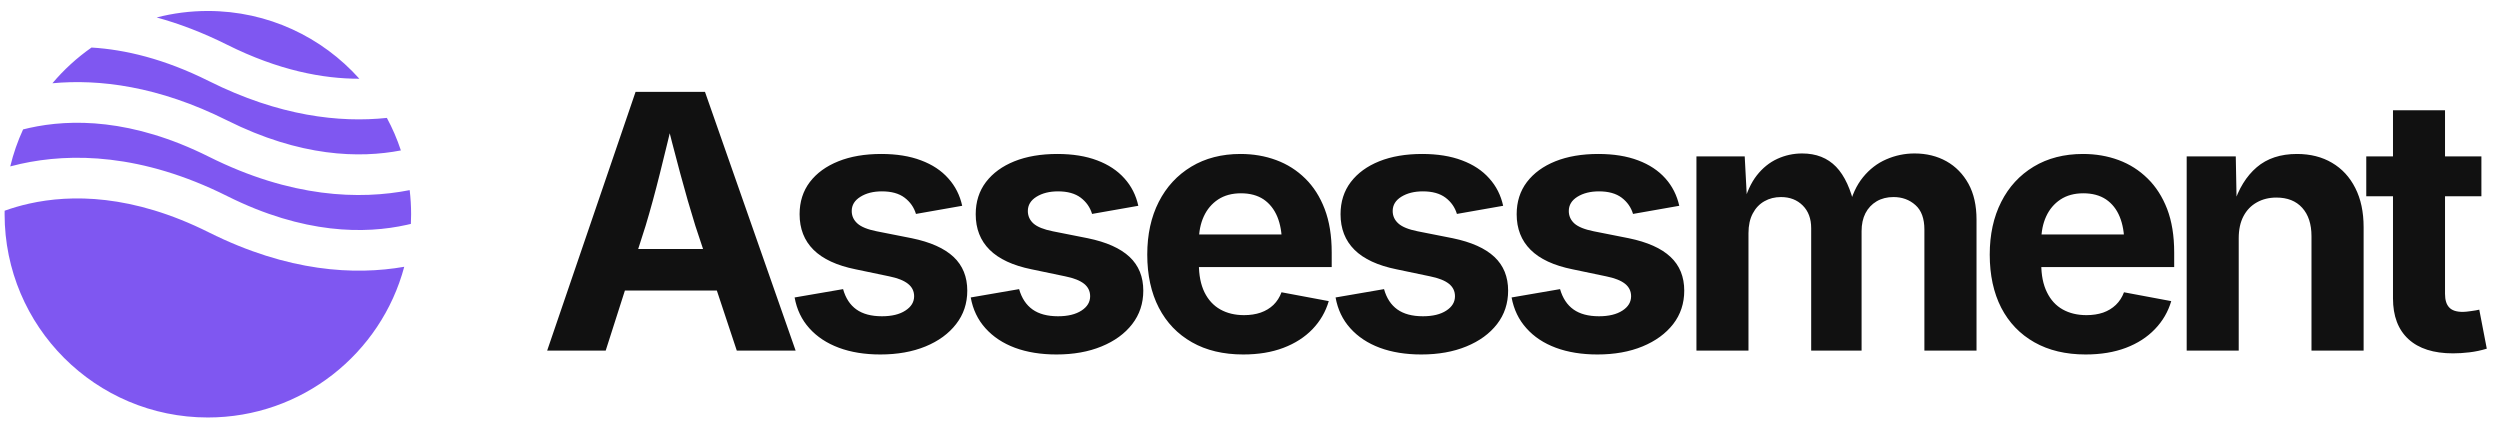 
      <svg data-logo="logo" xmlns="http://www.w3.org/2000/svg" viewBox="0 0 246 43">
        <g id="logogram" transform="translate(0, 1) rotate(0) "><path fill-rule="evenodd" clip-rule="evenodd" d="M9.005 3.678C7.575 4.678 6.281 5.861 5.158 7.192C9.747 6.766 15.578 7.462 22.347 10.847C29.576 14.461 35.396 14.583 39.447 13.802C39.08 12.689 38.617 11.619 38.069 10.602C33.432 11.091 27.487 10.444 20.558 6.98C16.159 4.78 12.28 3.874 9.005 3.678ZM35.36 6.747C31.698 2.655 26.376 0.08 20.453 0.08C18.713 0.08 17.025 0.302 15.416 0.719C17.596 1.314 19.91 2.184 22.347 3.402C27.42 5.938 31.799 6.755 35.36 6.747ZM40.313 17.708C35.419 18.674 28.661 18.476 20.558 14.424C12.983 10.636 6.953 10.684 2.887 11.588C2.677 11.634 2.472 11.684 2.272 11.735C1.739 12.892 1.314 14.11 1.009 15.374C1.335 15.287 1.672 15.205 2.019 15.127C6.952 14.031 13.923 14.079 22.347 18.291C29.923 22.079 35.952 22.031 40.019 21.127C40.158 21.096 40.295 21.064 40.43 21.032C40.445 20.716 40.453 20.399 40.453 20.08C40.453 19.277 40.405 18.486 40.313 17.708ZM39.777 25.252C34.931 26.099 28.37 25.774 20.558 21.869C12.983 18.081 6.953 18.129 2.887 19.032C1.984 19.233 1.172 19.477 0.456 19.735C0.454 19.85 0.453 19.965 0.453 20.08C0.453 31.126 9.407 40.08 20.453 40.08C29.71 40.08 37.498 33.791 39.777 25.252Z" fill="#7F57F1"/></g>
        <g id="logotype" transform="translate(47, 8.5)"><path fill="#111111" d="M12.60 26L6.84 26L15.54 0.54L22.37 0.54L31.29 26L25.50 26L21.42 13.71Q20.68 11.34 19.92 8.51Q19.16 5.68 18.32 2.33L18.32 2.33L19.45 2.33Q18.65 5.70 17.94 8.54Q17.23 11.39 16.53 13.71L16.53 13.71L12.60 26ZM25.86 20.09L12.27 20.09L12.27 16.00L25.86 16.00L25.86 20.09ZM39.63 26.38L39.63 26.38Q37.32 26.38 35.55 25.72Q33.77 25.06 32.64 23.80Q31.51 22.55 31.19 20.77L31.19 20.77L35.96 19.95Q36.33 21.28 37.27 21.95Q38.21 22.62 39.78 22.62L39.78 22.62Q41.24 22.62 42.09 22.06Q42.95 21.51 42.95 20.65L42.95 20.65Q42.95 19.90 42.34 19.42Q41.73 18.94 40.49 18.69L40.49 18.69L37.19 18.00Q34.42 17.44 33.05 16.08Q31.68 14.72 31.68 12.58L31.68 12.58Q31.68 10.74 32.69 9.41Q33.70 8.09 35.50 7.37Q37.29 6.65 39.72 6.65L39.72 6.65Q41.97 6.65 43.63 7.28Q45.29 7.90 46.31 9.05Q47.34 10.19 47.68 11.75L47.68 11.75L43.13 12.55Q42.84 11.58 42.01 10.95Q41.19 10.33 39.78 10.33L39.78 10.33Q38.52 10.33 37.67 10.86Q36.81 11.39 36.81 12.26L36.81 12.26Q36.81 12.99 37.37 13.49Q37.92 13.99 39.27 14.26L39.27 14.26L42.71 14.94Q45.48 15.51 46.83 16.78Q48.18 18.05 48.18 20.10L48.18 20.10Q48.18 21.98 47.08 23.39Q45.99 24.80 44.07 25.59Q42.14 26.38 39.63 26.38ZM56.96 26.38L56.96 26.38Q54.65 26.38 52.87 25.72Q51.10 25.06 49.97 23.80Q48.84 22.55 48.52 20.77L48.52 20.77L53.28 19.95Q53.66 21.28 54.60 21.95Q55.54 22.62 57.11 22.62L57.11 22.62Q58.56 22.62 59.42 22.06Q60.27 21.51 60.27 20.65L60.27 20.65Q60.27 19.90 59.67 19.42Q59.06 18.94 57.81 18.69L57.81 18.69L54.51 18.00Q51.75 17.44 50.38 16.08Q49.01 14.72 49.01 12.58L49.01 12.58Q49.01 10.74 50.02 9.41Q51.03 8.09 52.82 7.37Q54.62 6.65 57.04 6.65L57.04 6.65Q59.30 6.65 60.96 7.28Q62.61 7.90 63.64 9.05Q64.67 10.19 65.01 11.75L65.01 11.75L60.46 12.55Q60.17 11.58 59.34 10.95Q58.51 10.33 57.11 10.33L57.11 10.33Q55.85 10.33 54.99 10.86Q54.14 11.39 54.14 12.26L54.14 12.26Q54.14 12.99 54.69 13.49Q55.25 13.99 56.60 14.26L56.60 14.26L60.03 14.94Q62.80 15.51 64.15 16.78Q65.50 18.05 65.50 20.10L65.50 20.10Q65.50 21.98 64.41 23.39Q63.32 24.80 61.39 25.59Q59.47 26.38 56.96 26.38ZM75.33 26.38L75.33 26.38Q72.40 26.38 70.29 25.18Q68.17 23.98 67.03 21.78Q65.89 19.57 65.89 16.55L65.89 16.55Q65.89 13.59 67.02 11.37Q68.15 9.15 70.22 7.90Q72.29 6.65 75.07 6.65L75.07 6.65Q76.95 6.65 78.57 7.25Q80.20 7.85 81.43 9.06Q82.66 10.26 83.35 12.07Q84.04 13.88 84.04 16.34L84.04 16.34L84.04 17.78L68.00 17.78L68.00 14.57L81.53 14.57L79.14 15.42Q79.14 13.93 78.69 12.83Q78.23 11.73 77.34 11.12Q76.44 10.52 75.11 10.52L75.11 10.52Q73.79 10.52 72.86 11.13Q71.93 11.75 71.45 12.80Q70.97 13.85 70.97 15.20L70.97 15.20L70.97 17.47Q70.97 19.13 71.52 20.26Q72.08 21.39 73.08 21.95Q74.08 22.51 75.41 22.51L75.41 22.51Q76.32 22.51 77.05 22.26Q77.79 22.00 78.31 21.50Q78.83 20.99 79.10 20.26L79.10 20.26L83.75 21.13Q83.29 22.70 82.15 23.89Q81.00 25.08 79.28 25.73Q77.57 26.38 75.33 26.38ZM92.86 26.38L92.86 26.38Q90.55 26.38 88.77 25.72Q87.00 25.06 85.87 23.80Q84.74 22.55 84.42 20.77L84.42 20.77L89.19 19.95Q89.56 21.28 90.50 21.95Q91.44 22.62 93.01 22.62L93.01 22.62Q94.47 22.62 95.32 22.06Q96.17 21.51 96.17 20.65L96.17 20.65Q96.17 19.90 95.57 19.42Q94.96 18.94 93.71 18.69L93.71 18.69L90.42 18.00Q87.65 17.44 86.28 16.08Q84.91 14.72 84.91 12.58L84.91 12.58Q84.91 10.74 85.92 9.41Q86.93 8.09 88.72 7.37Q90.52 6.65 92.94 6.65L92.94 6.65Q95.20 6.65 96.86 7.28Q98.52 7.90 99.54 9.05Q100.57 10.19 100.91 11.75L100.91 11.75L96.36 12.55Q96.07 11.58 95.24 10.95Q94.41 10.33 93.01 10.33L93.01 10.33Q91.75 10.33 90.89 10.86Q90.04 11.39 90.04 12.26L90.04 12.26Q90.04 12.99 90.60 13.49Q91.15 13.99 92.50 14.26L92.50 14.26L95.94 14.94Q98.70 15.51 100.05 16.78Q101.40 18.05 101.40 20.10L101.40 20.10Q101.40 21.98 100.31 23.39Q99.22 24.80 97.29 25.59Q95.37 26.38 92.86 26.38ZM110.19 26.38L110.19 26.38Q107.88 26.38 106.10 25.72Q104.32 25.06 103.20 23.80Q102.07 22.55 101.74 20.77L101.74 20.77L106.51 19.95Q106.89 21.28 107.83 21.95Q108.77 22.62 110.34 22.62L110.34 22.62Q111.79 22.62 112.65 22.06Q113.50 21.51 113.50 20.65L113.50 20.65Q113.50 19.90 112.90 19.42Q112.29 18.94 111.04 18.69L111.04 18.69L107.74 18.00Q104.97 17.44 103.61 16.08Q102.24 14.72 102.24 12.58L102.24 12.58Q102.24 10.74 103.25 9.41Q104.26 8.09 106.05 7.37Q107.85 6.65 110.27 6.65L110.27 6.65Q112.53 6.65 114.19 7.28Q115.84 7.90 116.87 9.05Q117.89 10.19 118.24 11.75L118.24 11.75L113.69 12.55Q113.40 11.58 112.57 10.95Q111.74 10.33 110.34 10.33L110.34 10.33Q109.08 10.33 108.22 10.86Q107.37 11.39 107.37 12.26L107.37 12.26Q107.37 12.99 107.92 13.49Q108.48 13.99 109.83 14.26L109.83 14.26L113.26 14.94Q116.03 15.51 117.38 16.78Q118.73 18.05 118.73 20.10L118.73 20.10Q118.73 21.98 117.64 23.39Q116.54 24.80 114.62 25.59Q112.70 26.38 110.19 26.38ZM125.05 26L119.93 26L119.93 6.89L124.68 6.89L124.93 11.64L124.56 11.64Q125.00 9.88 125.86 8.77Q126.73 7.66 127.89 7.13Q129.05 6.60 130.33 6.60L130.33 6.60Q132.40 6.60 133.67 7.91Q134.93 9.22 135.53 11.95L135.53 11.95L134.93 11.95Q135.36 10.12 136.32 8.94Q137.29 7.75 138.61 7.18Q139.94 6.60 141.39 6.60L141.39 6.60Q143.15 6.60 144.53 7.37Q145.90 8.14 146.70 9.59Q147.49 11.03 147.49 13.11L147.49 13.11L147.49 26L142.36 26L142.36 14.09Q142.36 12.46 141.48 11.68Q140.60 10.89 139.32 10.89L139.32 10.89Q138.37 10.89 137.66 11.31Q136.95 11.73 136.56 12.48Q136.18 13.23 136.18 14.24L136.18 14.24L136.18 26L131.22 26L131.22 13.95Q131.22 12.55 130.39 11.72Q129.56 10.89 128.25 10.89L128.25 10.89Q127.34 10.89 126.62 11.30Q125.89 11.71 125.47 12.51Q125.05 13.30 125.05 14.45L125.05 14.45L125.05 26ZM158.22 26.38L158.22 26.38Q155.30 26.38 153.18 25.18Q151.06 23.98 149.92 21.78Q148.79 19.57 148.79 16.55L148.79 16.55Q148.79 13.59 149.92 11.37Q151.04 9.15 153.11 7.90Q155.18 6.65 157.97 6.65L157.97 6.65Q159.85 6.65 161.47 7.25Q163.09 7.85 164.32 9.06Q165.55 10.26 166.25 12.07Q166.94 13.88 166.94 16.34L166.94 16.34L166.94 17.78L150.89 17.78L150.89 14.57L164.43 14.57L162.03 15.42Q162.03 13.93 161.58 12.83Q161.13 11.73 160.23 11.12Q159.33 10.52 158.00 10.52L158.00 10.52Q156.68 10.52 155.75 11.13Q154.82 11.75 154.34 12.80Q153.86 13.85 153.86 15.20L153.86 15.20L153.86 17.47Q153.86 19.13 154.42 20.26Q154.97 21.39 155.97 21.95Q156.97 22.51 158.31 22.51L158.31 22.51Q159.21 22.51 159.95 22.26Q160.68 22.00 161.20 21.50Q161.73 20.99 162.00 20.26L162.00 20.26L166.65 21.13Q166.19 22.70 165.04 23.89Q163.90 25.08 162.18 25.73Q160.46 26.38 158.22 26.38ZM173.29 14.94L173.29 14.94L173.29 26L168.17 26L168.17 6.89L173.00 6.89L173.09 11.66L172.78 11.66Q173.53 9.27 175.06 7.96Q176.59 6.65 179.02 6.65L179.02 6.65Q181.00 6.65 182.47 7.52Q183.94 8.38 184.76 10.00Q185.58 11.61 185.58 13.85L185.58 13.85L185.58 26L180.45 26L180.45 14.74Q180.45 12.96 179.54 11.95Q178.63 10.94 177.00 10.94L177.00 10.94Q175.92 10.94 175.08 11.41Q174.23 11.88 173.76 12.77Q173.29 13.66 173.29 14.94ZM185.84 6.89L197.17 6.89L197.17 10.81L185.84 10.81L185.84 6.89ZM188.47 20.86L188.47 2.35L193.59 2.35L193.59 20.41Q193.59 21.32 194.00 21.75Q194.40 22.19 195.34 22.19L195.34 22.19Q195.63 22.19 196.16 22.11Q196.69 22.04 196.96 21.97L196.96 21.97L197.70 25.81Q196.84 26.07 195.99 26.17Q195.15 26.27 194.38 26.27L194.38 26.27Q191.51 26.27 189.99 24.87Q188.47 23.47 188.47 20.86L188.47 20.86Z"/></g>
        
      </svg>
    